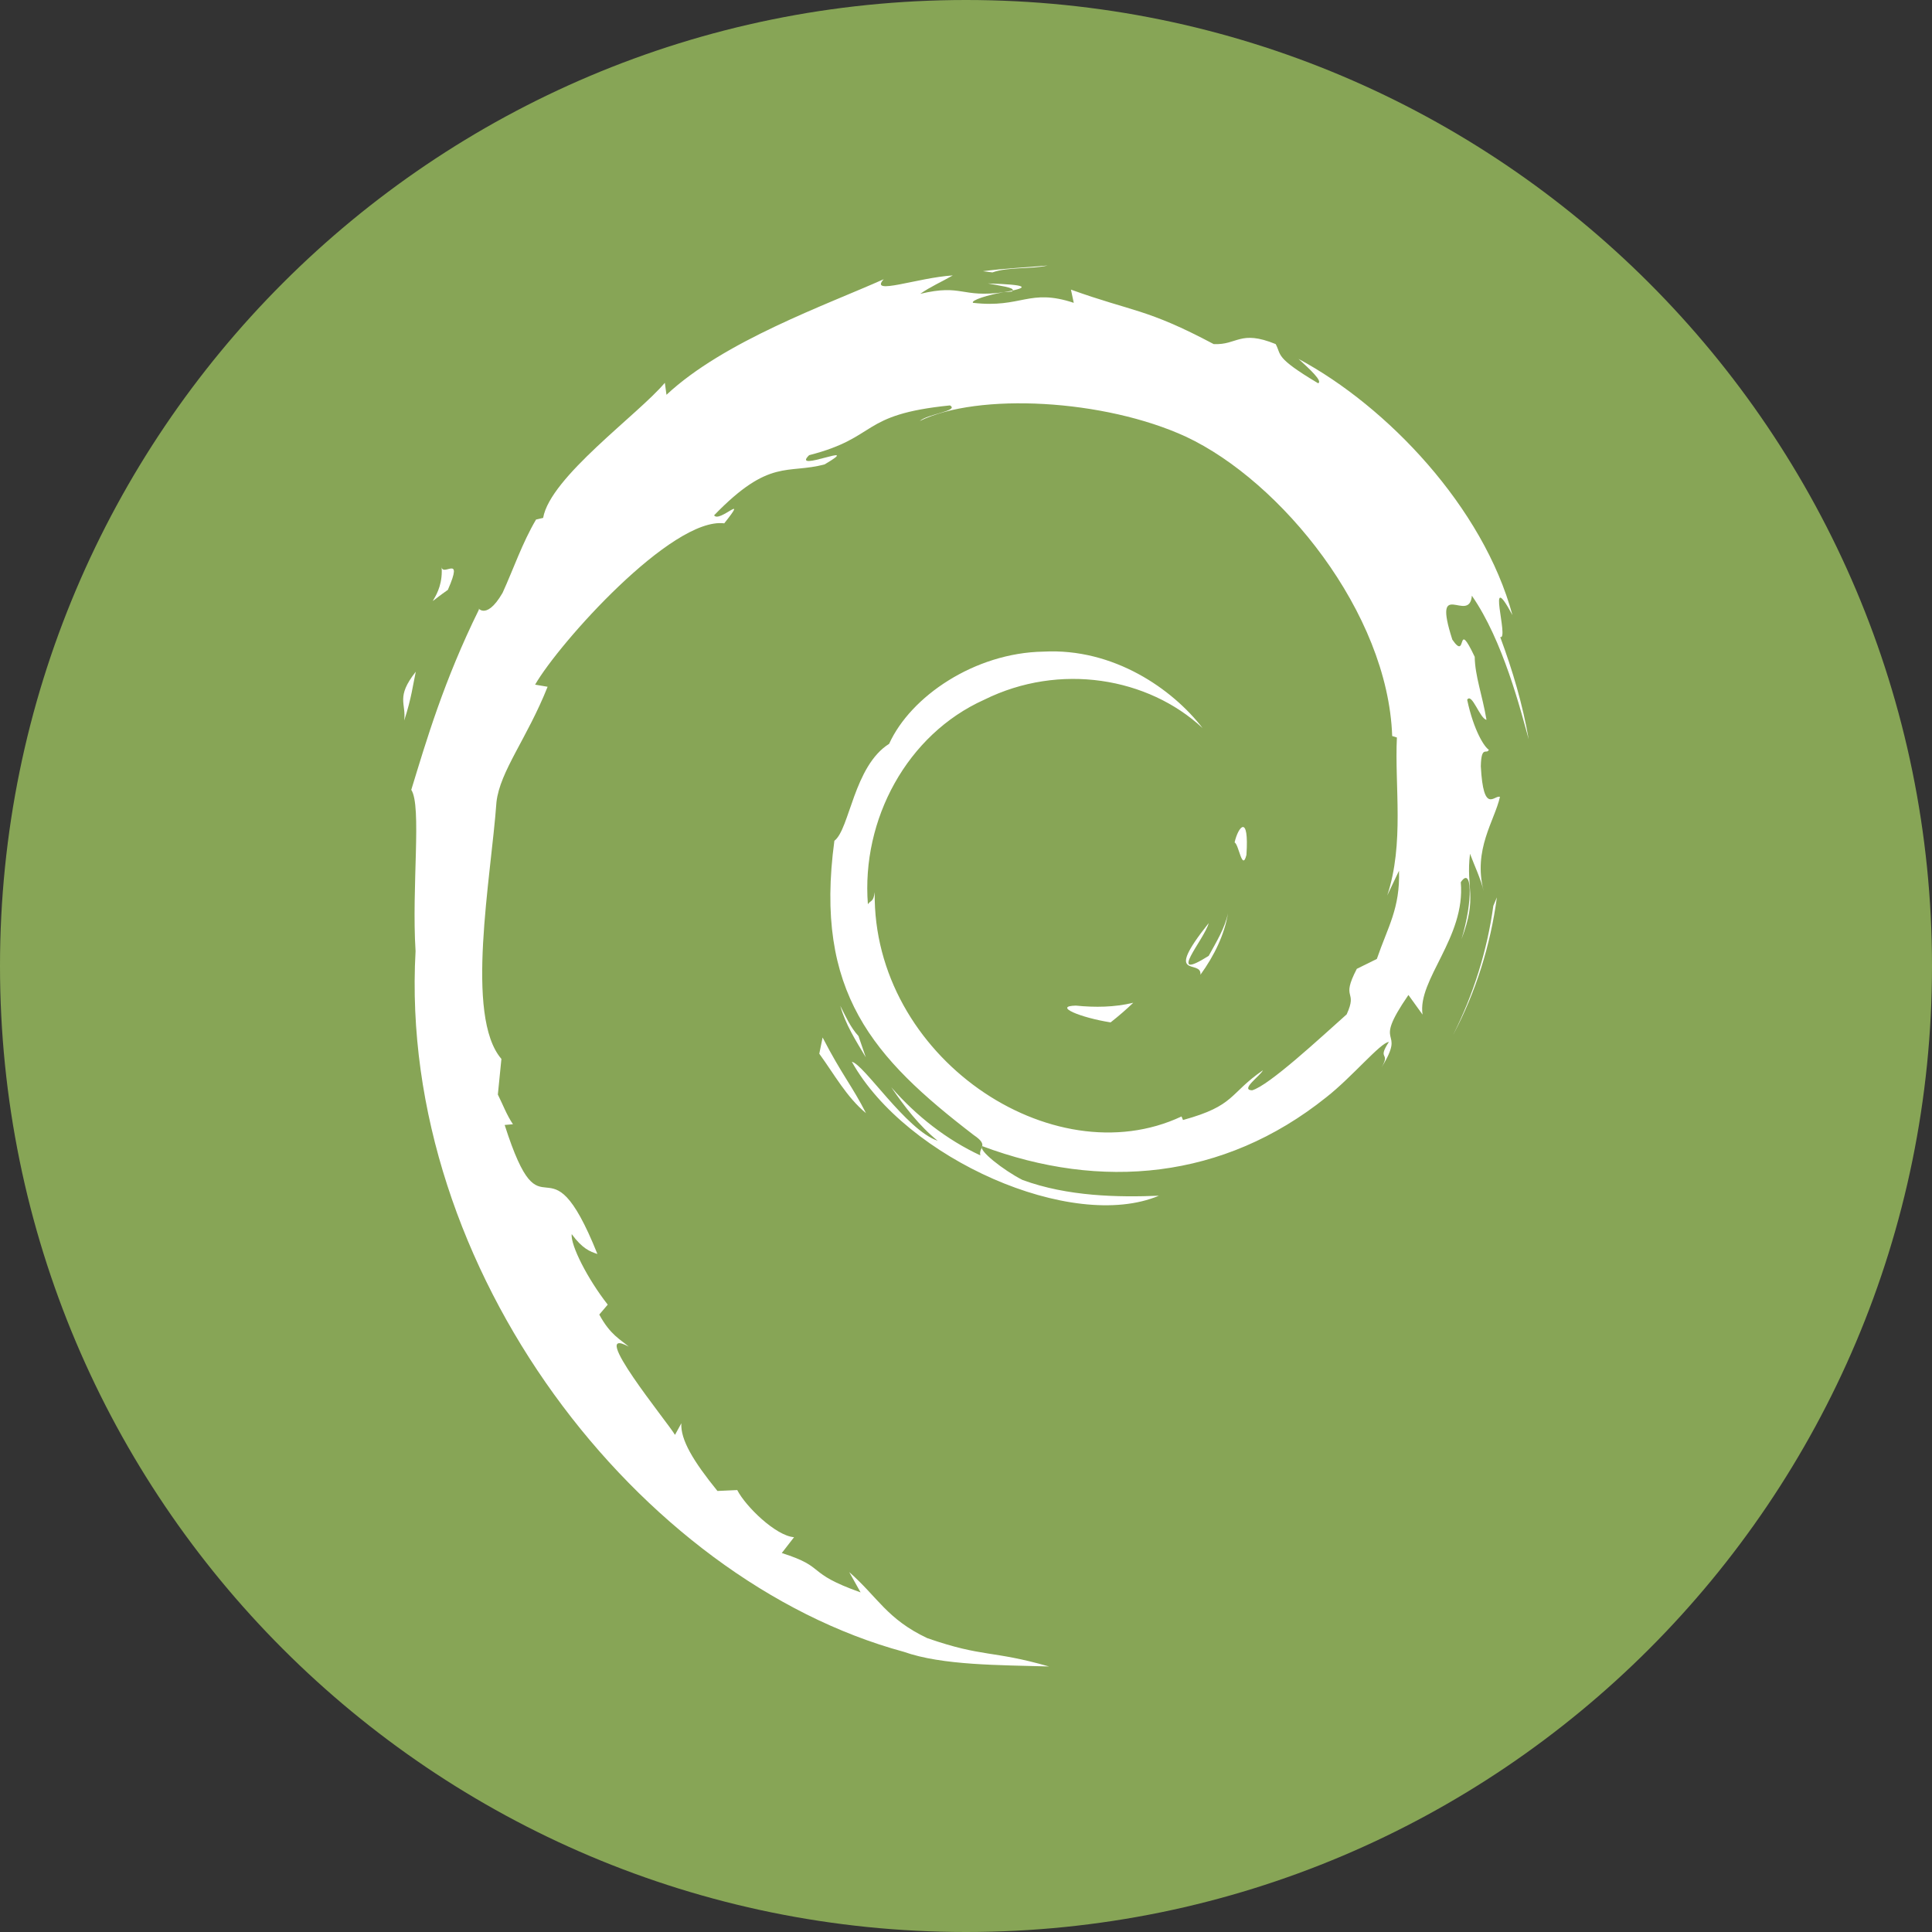 
<svg xmlns="http://www.w3.org/2000/svg" xmlns:xlink="http://www.w3.org/1999/xlink" width="32px" height="32px" viewBox="0 0 32 32" version="1.1">
<rect x="0" y="0" width="32" height="32" fill="#333333" stroke="none"/>
<g id="surface1">
<path style=" stroke:none;fill-rule:nonzero;fill:rgb(52.941%,64.706%,33.725%);fill-opacity:1;" d="M 32 16 C 32 24.836 24.836 32 16 32 C 7.164 32 0 24.836 0 16 C 0 7.164 7.164 0 16 0 C 24.836 0 32 7.164 32 16 Z M 32 16 "/>
<path style=" stroke:none;fill-rule:nonzero;fill:rgb(100%,100%,100%);fill-opacity:1;" d="M 17.82 16.656 C 17.434 16.664 17.895 16.855 18.395 16.934 C 18.535 16.824 18.66 16.715 18.77 16.609 C 18.457 16.684 18.141 16.688 17.82 16.656 "/>
<path style=" stroke:none;fill-rule:nonzero;fill:rgb(100%,100%,100%);fill-opacity:1;" d="M 19.883 16.145 C 20.113 15.828 20.281 15.48 20.34 15.125 C 20.285 15.379 20.148 15.598 20.02 15.832 C 19.301 16.285 19.949 15.562 20.02 15.289 C 19.246 16.262 19.91 15.871 19.883 16.145 "/>
<path style=" stroke:none;fill-rule:nonzero;fill:rgb(100%,100%,100%);fill-opacity:1;" d="M 20.645 14.16 C 20.691 13.469 20.508 13.688 20.449 13.953 C 20.52 13.988 20.574 14.441 20.645 14.16 "/>
<path style=" stroke:none;fill-rule:nonzero;fill:rgb(100%,100%,100%);fill-opacity:1;" d="M 16.363 4.695 C 16.566 4.734 16.805 4.762 16.773 4.812 C 16.996 4.762 17.047 4.715 16.363 4.695 "/>
<path style=" stroke:none;fill-rule:nonzero;fill:rgb(100%,100%,100%);fill-opacity:1;" d="M 16.773 4.812 L 16.625 4.84 L 16.762 4.828 L 16.773 4.812 "/>
<path style=" stroke:none;fill-rule:nonzero;fill:rgb(100%,100%,100%);fill-opacity:1;" d="M 23.172 14.422 C 23.191 15.047 22.988 15.348 22.805 15.883 L 22.473 16.047 C 22.199 16.574 22.496 16.383 22.305 16.801 C 21.879 17.18 21.016 17.984 20.738 18.059 C 20.535 18.051 20.875 17.82 20.918 17.727 C 20.352 18.117 20.465 18.312 19.594 18.551 L 19.57 18.492 C 17.426 19.5 14.449 17.504 14.488 14.777 C 14.465 14.949 14.422 14.906 14.375 14.977 C 14.266 13.574 15.023 12.164 16.301 11.59 C 17.555 10.969 19.02 11.223 19.918 12.059 C 19.422 11.414 18.445 10.73 17.281 10.793 C 16.145 10.812 15.082 11.535 14.727 12.32 C 14.141 12.688 14.074 13.734 13.82 13.926 C 13.48 16.438 14.465 17.523 16.129 18.801 C 16.391 18.977 16.203 19.004 16.238 19.137 C 15.684 18.879 15.18 18.488 14.762 18.008 C 14.984 18.332 15.223 18.645 15.531 18.895 C 15.008 18.715 14.312 17.629 14.109 17.586 C 15.008 19.195 17.758 20.41 19.195 19.805 C 18.531 19.832 17.684 19.82 16.934 19.543 C 16.621 19.383 16.191 19.047 16.27 18.984 C 18.234 19.719 20.262 19.539 21.965 18.176 C 22.395 17.84 22.867 17.266 23.004 17.258 C 22.801 17.57 23.039 17.41 22.883 17.68 C 23.312 16.984 22.695 17.398 23.328 16.48 L 23.562 16.805 C 23.473 16.227 24.277 15.527 24.195 14.613 C 24.379 14.336 24.402 14.914 24.207 15.555 C 24.477 14.844 24.277 14.73 24.348 14.141 C 24.422 14.34 24.523 14.547 24.574 14.758 C 24.395 14.07 24.754 13.598 24.844 13.199 C 24.754 13.16 24.57 13.504 24.527 12.691 C 24.535 12.336 24.625 12.504 24.66 12.418 C 24.59 12.379 24.41 12.105 24.301 11.59 C 24.379 11.465 24.512 11.906 24.621 11.922 C 24.551 11.508 24.43 11.195 24.426 10.879 C 24.109 10.211 24.312 10.969 24.055 10.594 C 23.715 9.535 24.336 10.348 24.379 9.867 C 24.895 10.609 25.188 11.766 25.32 12.246 C 25.219 11.66 25.051 11.098 24.848 10.551 C 25.004 10.613 24.598 9.348 25.051 10.188 C 24.566 8.398 22.973 6.73 21.508 5.945 C 21.688 6.109 21.914 6.316 21.832 6.348 C 21.105 5.914 21.23 5.883 21.129 5.699 C 20.535 5.457 20.496 5.719 20.102 5.699 C 18.984 5.105 18.766 5.168 17.738 4.797 L 17.785 5.016 C 17.043 4.77 16.922 5.109 16.117 5.016 C 16.07 4.977 16.375 4.879 16.629 4.84 C 15.91 4.938 15.945 4.699 15.242 4.867 C 15.414 4.746 15.598 4.668 15.781 4.562 C 15.199 4.598 14.387 4.902 14.637 4.625 C 13.684 5.051 11.992 5.648 11.039 6.539 L 11.012 6.34 C 10.574 6.863 9.113 7.902 8.996 8.578 L 8.879 8.605 C 8.652 8.988 8.504 9.426 8.324 9.82 C 8.031 10.324 7.891 10.012 7.934 10.094 C 7.352 11.273 7.062 12.266 6.812 13.082 C 6.988 13.348 6.816 14.684 6.883 15.754 C 6.59 21.039 10.594 26.172 14.969 27.359 C 15.609 27.586 16.562 27.578 17.375 27.602 C 16.418 27.328 16.293 27.457 15.359 27.133 C 14.688 26.816 14.539 26.453 14.066 26.039 L 14.254 26.375 C 13.32 26.043 13.711 25.965 12.949 25.723 L 13.152 25.461 C 12.848 25.438 12.348 24.949 12.211 24.68 L 11.883 24.695 C 11.484 24.203 11.27 23.848 11.285 23.574 L 11.18 23.766 C 11.059 23.559 9.715 21.922 10.414 22.305 C 10.281 22.188 10.109 22.113 9.926 21.773 L 10.066 21.609 C 9.73 21.18 9.449 20.625 9.469 20.441 C 9.648 20.684 9.773 20.73 9.895 20.77 C 9.051 18.668 9.004 20.652 8.359 18.633 L 8.496 18.621 C 8.391 18.465 8.328 18.293 8.246 18.129 L 8.305 17.539 C 7.695 16.832 8.133 14.543 8.223 13.285 C 8.281 12.773 8.73 12.23 9.07 11.375 L 8.863 11.34 C 9.262 10.648 11.129 8.562 11.996 8.668 C 12.414 8.141 11.91 8.668 11.828 8.535 C 12.75 7.582 13.039 7.859 13.66 7.691 C 14.332 7.293 13.086 7.844 13.402 7.539 C 14.562 7.242 14.223 6.867 15.734 6.715 C 15.895 6.805 15.367 6.855 15.234 6.973 C 16.199 6.5 18.289 6.609 19.645 7.234 C 21.219 7.973 22.988 10.145 23.059 12.191 L 23.137 12.215 C 23.098 13.027 23.262 13.969 22.977 14.832 L 23.172 14.422 "/>
<path style=" stroke:none;fill-rule:nonzero;fill:rgb(100%,100%,100%);fill-opacity:1;" d="M 13.625 17.184 L 13.57 17.453 C 13.82 17.797 14.023 18.172 14.344 18.438 C 14.113 17.984 13.941 17.797 13.625 17.184 "/>
<path style=" stroke:none;fill-rule:nonzero;fill:rgb(100%,100%,100%);fill-opacity:1;" d="M 14.219 17.16 C 14.086 17.016 14.008 16.836 13.918 16.66 C 14.004 16.969 14.176 17.238 14.34 17.512 L 14.219 17.16 "/>
<path style=" stroke:none;fill-rule:nonzero;fill:rgb(100%,100%,100%);fill-opacity:1;" d="M 24.793 14.863 L 24.734 15.004 C 24.633 15.742 24.406 16.469 24.066 17.145 C 24.445 16.434 24.688 15.652 24.793 14.863 "/>
<path style=" stroke:none;fill-rule:nonzero;fill:rgb(100%,100%,100%);fill-opacity:1;" d="M 16.438 4.512 C 16.699 4.418 17.078 4.461 17.352 4.398 C 16.992 4.43 16.637 4.445 16.281 4.492 L 16.438 4.512 "/>
<path style=" stroke:none;fill-rule:nonzero;fill:rgb(100%,100%,100%);fill-opacity:1;" d="M 7.312 9.367 C 7.371 9.922 6.895 10.137 7.418 9.77 C 7.695 9.137 7.309 9.594 7.312 9.367 "/>
<path style=" stroke:none;fill-rule:nonzero;fill:rgb(100%,100%,100%);fill-opacity:1;" d="M 6.695 11.934 C 6.816 11.562 6.84 11.34 6.887 11.125 C 6.551 11.551 6.73 11.645 6.695 11.934 "/>
</g>
</svg>
